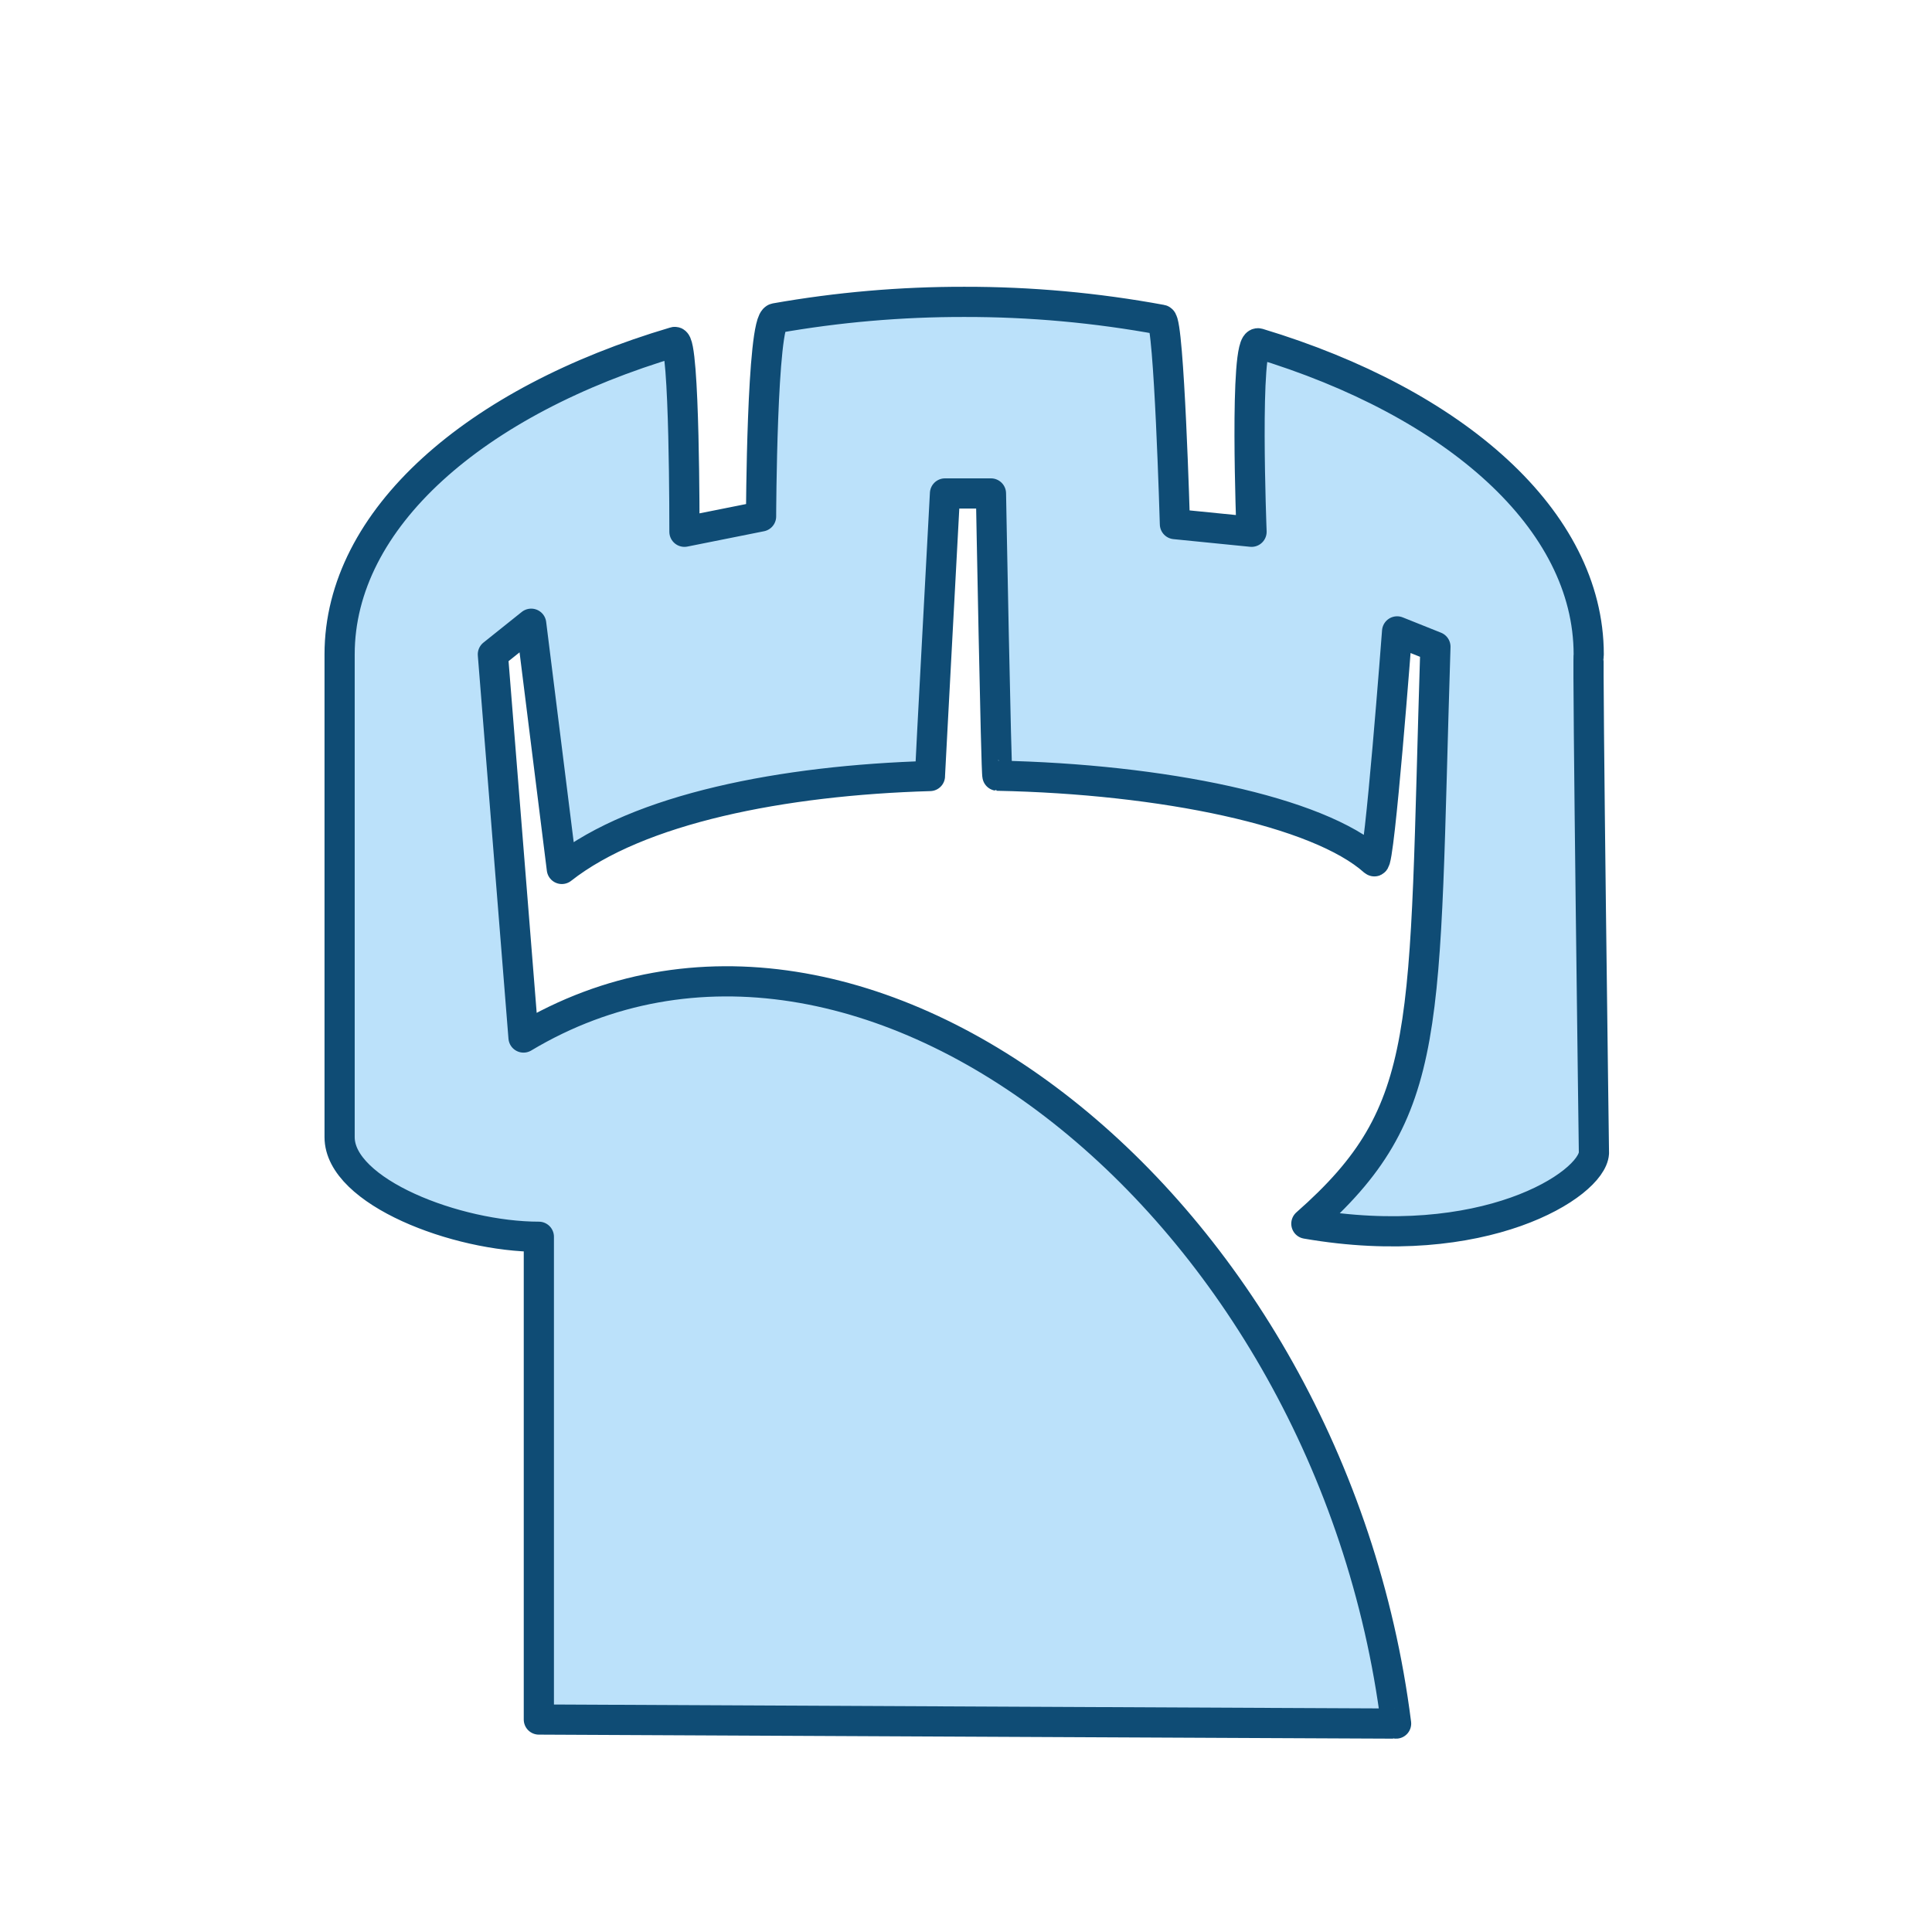 <svg width="256" height="256" viewBox="0 0 256 256" fill="none" xmlns="http://www.w3.org/2000/svg">
<path fill-rule="evenodd" clip-rule="evenodd" d="M127.759 40C136.528 39.984 145.28 40.779 153.903 42.373C154.908 42.565 155.682 69.447 155.682 69.447L165.836 70.462C165.836 70.462 164.836 44.917 166.739 45.494C192.789 53.361 210.513 68.869 210.513 86.708C210.326 87.221 211.205 152.794 211.205 152.794C210.936 156.984 196.584 166.208 173.099 162.146C190.201 147.087 188.585 136.644 190.201 85.693L185.124 83.662C185.124 83.662 182.772 114.744 182.078 114.124C174.678 107.486 153.993 103.222 132.163 102.783C131.993 102.773 131.308 65.385 131.308 65.385H125.216C125.216 65.385 123.218 102.57 123.225 102.826C103.722 103.393 84.615 107.144 74.446 115.139L70.385 82.647L65.308 86.708L69.369 137.478C114.278 110.607 176.351 160.041 184.99 228.382C185.246 228.393 71.4 227.847 71.4 227.847V163.878C60.498 163.878 45 157.924 45 150.678V86.708C45 68.72 63.005 53.115 89.395 45.312C90.743 44.906 90.692 70.462 90.692 70.462L100.846 68.431C100.846 68.431 100.933 42.491 102.751 42.17C111.007 40.712 119.375 39.986 127.759 40Z" fill="#BBE1FA" stroke="#0F4C75" stroke-width="4" stroke-linecap="square" stroke-linejoin="round"/>
</svg>
